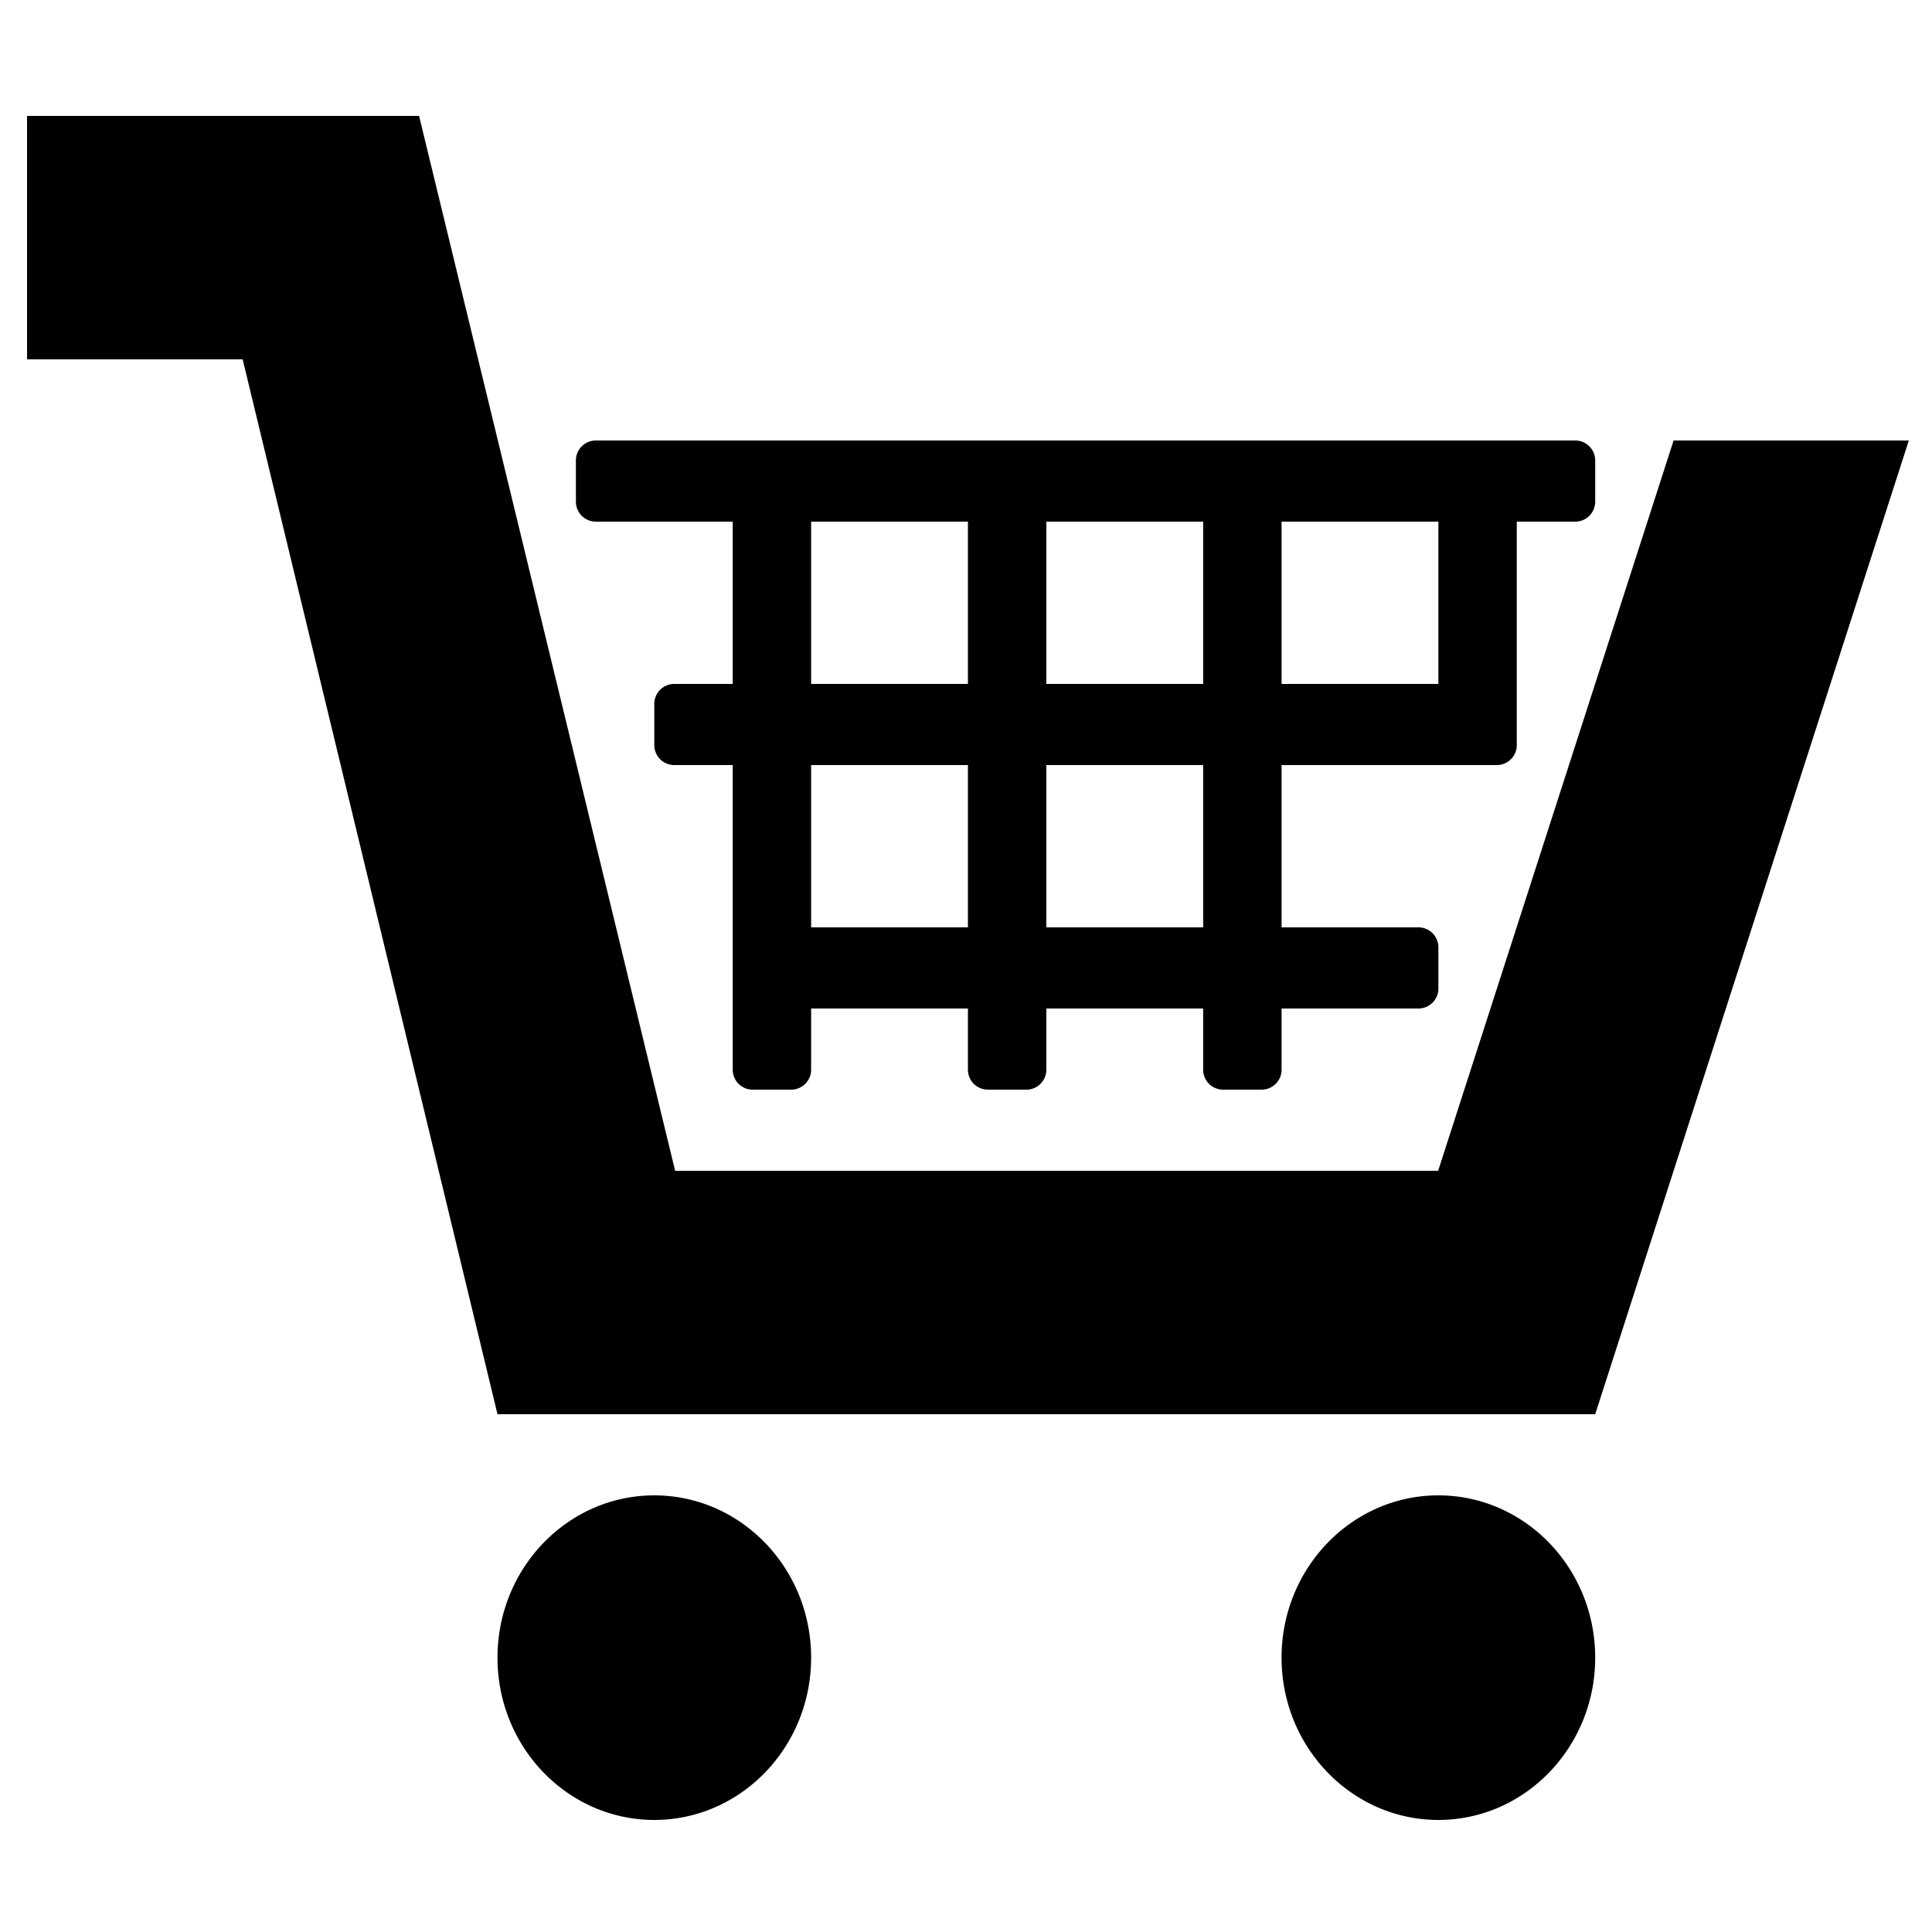<svg xmlns="http://www.w3.org/2000/svg" width="500" height="500" viewBox="0 0 500 500">
  <defs>
    <style>
      .cls-1 {
        fill-rule: evenodd;
      }
    </style>
  </defs>
  <path class="cls-1" d="M108.457,30H7V93H62.8l65.952,273H412.837L494,114H433.125L372.188,303H174.724L108.457,30M209.918,240V198H250.5v42H209.918m60.875,0V198h40.583v42H270.793m-60.875-63V135H250.5v42H209.918m60.875,0V135h40.583v42H270.793m60.874,0V135h40.584v42H331.667m76.1-63H154.115a5.168,5.168,0,0,0-5.072,5.252v10.5A5.168,5.168,0,0,0,154.115,135h35.511v42h-15.22a5.17,5.17,0,0,0-5.074,5.252v10.5A5.171,5.171,0,0,0,174.406,198h15.22v78.749A5.166,5.166,0,0,0,194.7,282h10.145a5.167,5.167,0,0,0,5.075-5.246V261H250.5v15.75A5.166,5.166,0,0,0,255.575,282h10.146a5.166,5.166,0,0,0,5.072-5.246V261h40.583v15.75A5.166,5.166,0,0,0,316.45,282H326.6a5.161,5.161,0,0,0,5.071-5.246V261h35.515a5.169,5.169,0,0,0,5.069-5.252v-10.5A5.168,5.168,0,0,0,367.182,240H331.667V198h55.8a5.168,5.168,0,0,0,5.074-5.252V135h15.22a5.173,5.173,0,0,0,5.075-5.252v-10.5A5.173,5.173,0,0,0,407.762,114M169.332,387c-22.391,0-40.581,18.816-40.581,42s18.19,42,40.581,42,40.586-18.816,40.586-42S191.725,387,169.332,387m202.919,0c-22.388,0-40.584,18.816-40.584,42s18.2,42,40.584,42,40.586-18.816,40.586-42S394.644,387,372.251,387"/>
</svg>
